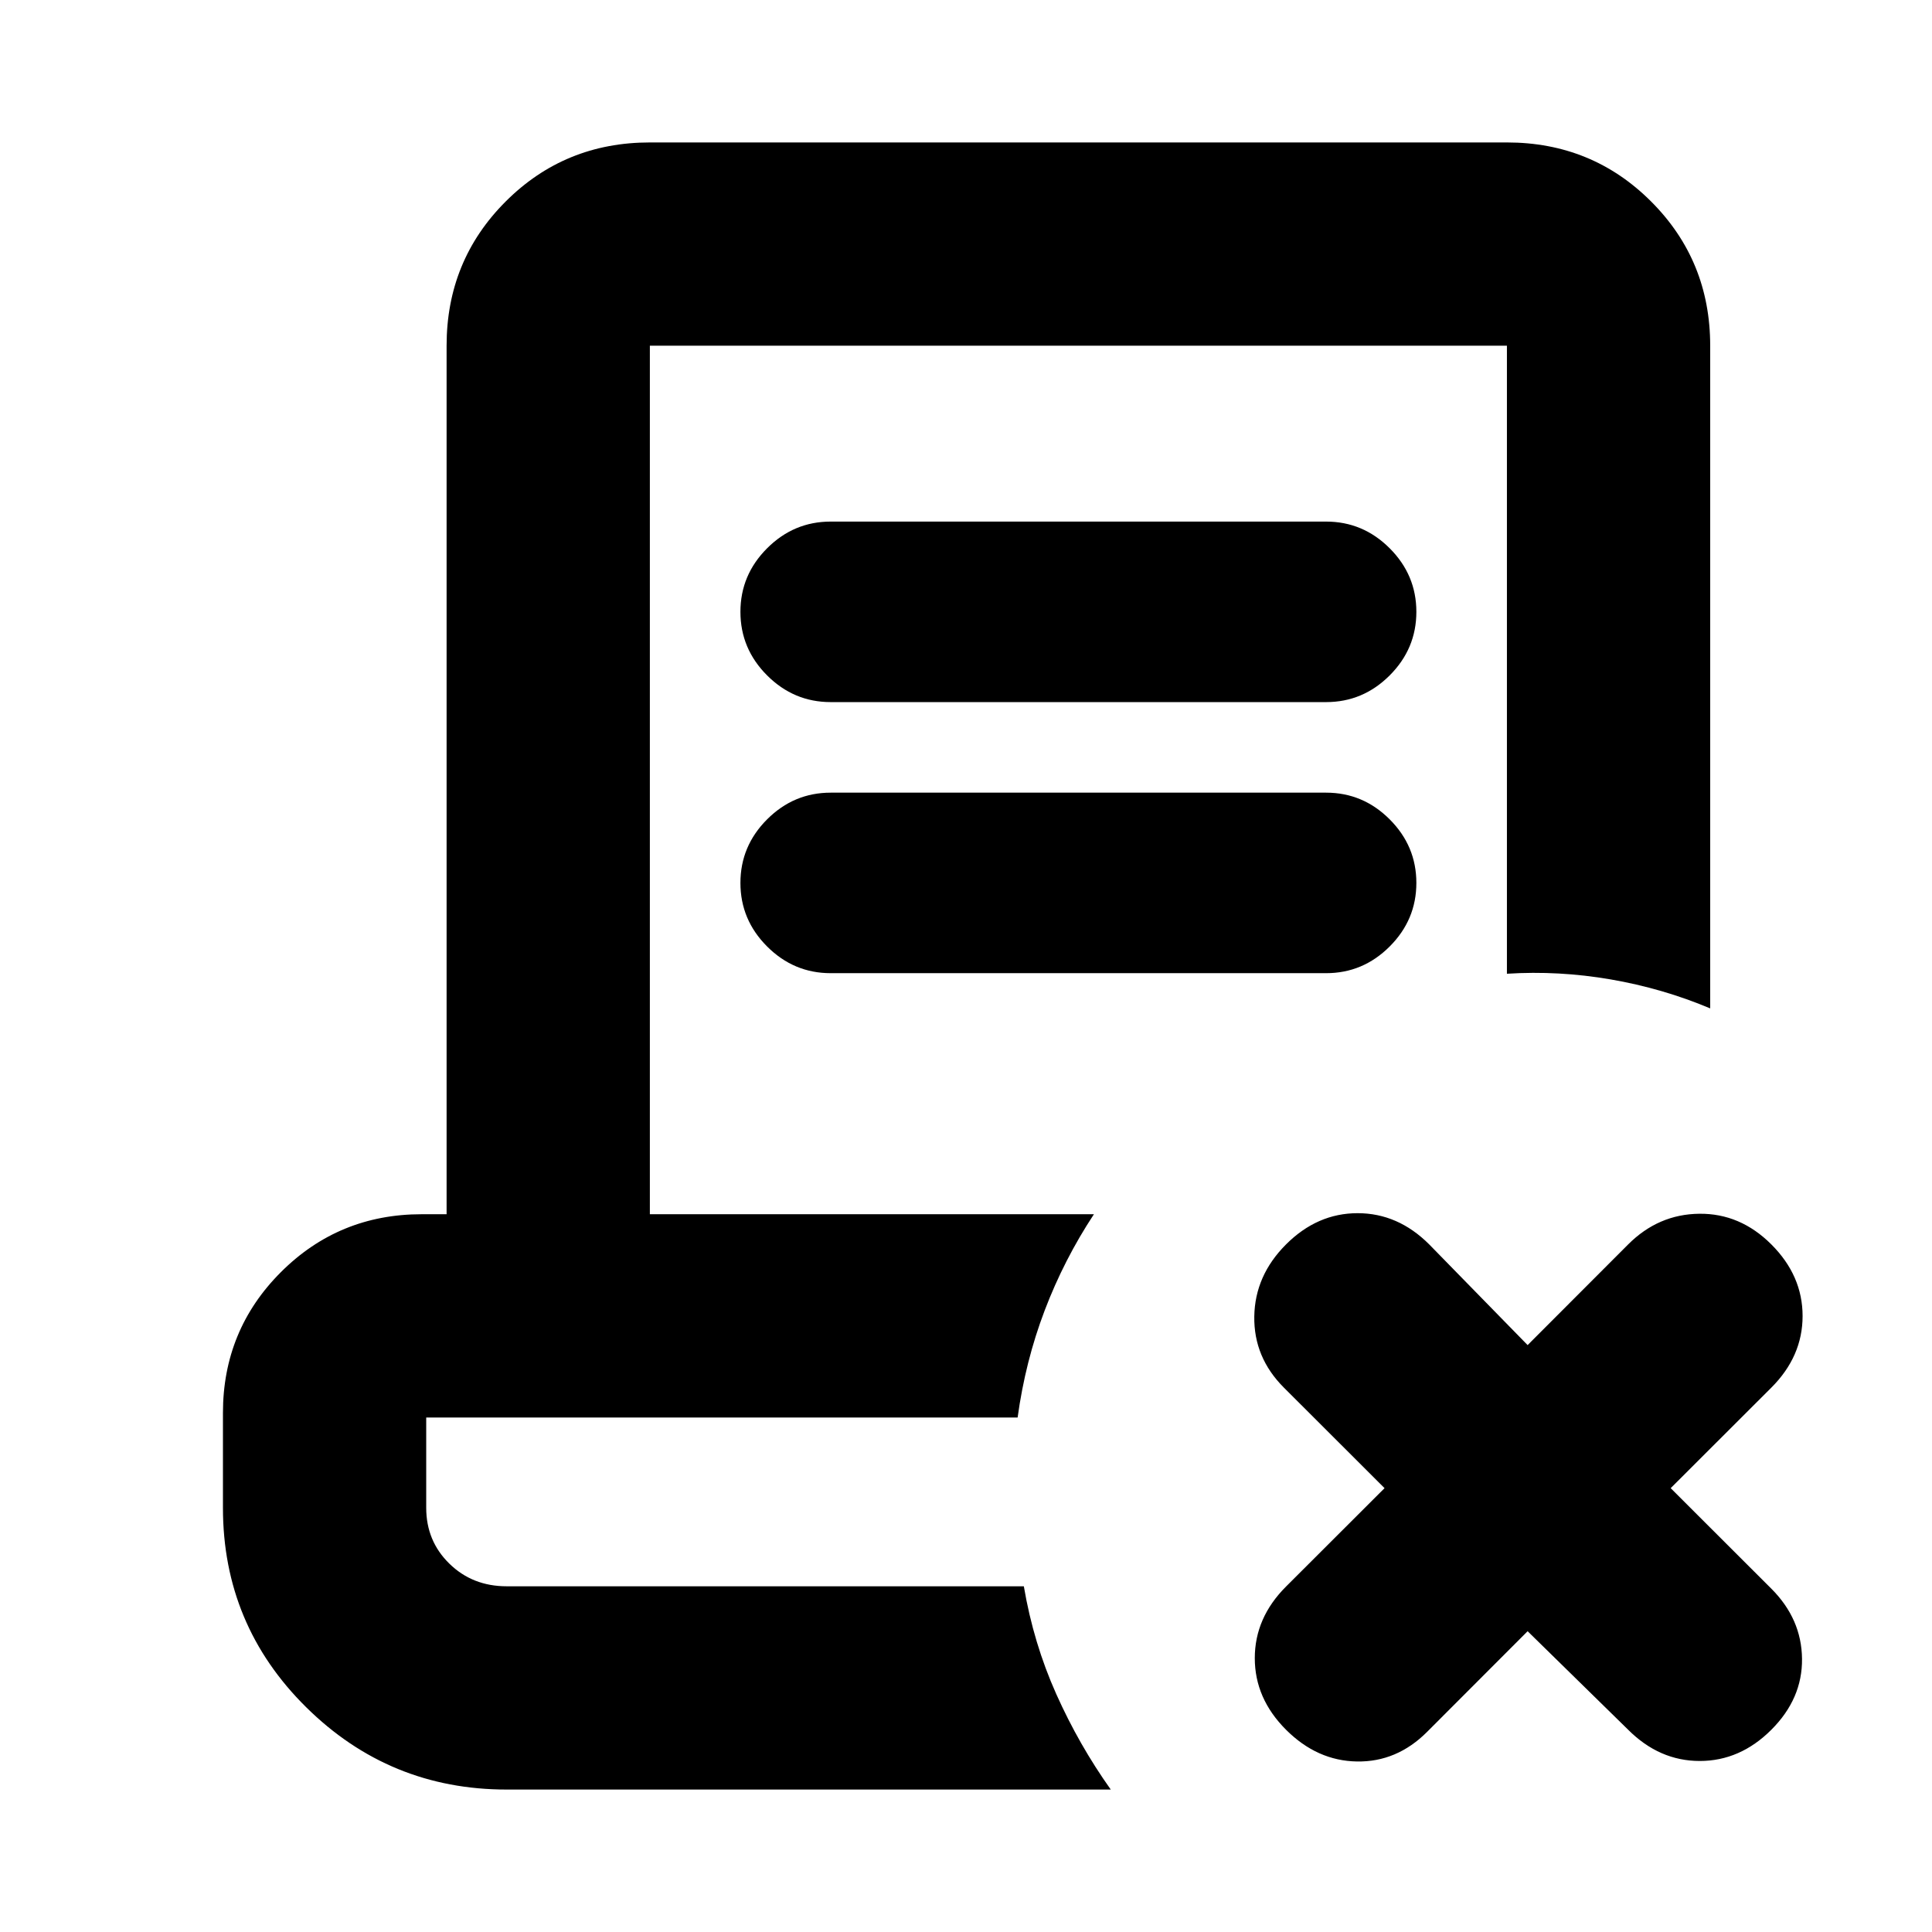<svg xmlns="http://www.w3.org/2000/svg" height="24" viewBox="0 -960 960 960" width="24"><path d="m759.065-149.455-49.956 50.022q-15.022 15.022-34.826 14.706-19.805-.315-35.262-15.772-15.522-15.522-15.522-35.576 0-20.055 15.522-35.577l48.956-48.891-50.021-49.956q-15.022-15.022-14.707-35.359.316-20.337 15.772-35.794 15.522-15.522 35.577-15.522 20.054 0 35.576 15.522l48.891 50.022 49.956-50.022q15.022-15.022 35.359-15.239 20.338-.218 35.794 15.239 15.522 15.522 15.522 35.577 0 20.054-15.522 35.576l-50.021 49.956 50.021 49.956q15.022 15.022 15.24 34.827.217 19.805-15.24 35.261-15.522 15.522-35.576 15.522-20.055 0-35.577-15.522l-49.956-48.956ZM251.783-70.782q-58.24 0-99.621-40.88-41.38-40.881-41.38-99.121v-47.13q0-41.175 28.783-69.958t69.957-28.783h12.39v-431.563q0-42.305 29.348-71.653 29.349-29.348 71.653-29.348h425.869q42.305 0 71.653 29.348 29.349 29.348 29.349 71.653v329.282q-23.653-9.956-49.468-14.402-25.816-4.446-51.534-2.815v-312.065H322.913v431.563h220.652q-14.848 22.522-24.468 47.805t-13.446 53.197H211.783v44.869q0 16.5 11.5 27.75t28.5 11.25h256.955q4.804 28.283 16.119 53.566t27.076 47.435h-300.15Zm256.955-101.001H211.783h293.868-2.391 5.478ZM412.762-611.13q-18.327 0-31.588-13.261t-13.261-31.588q0-18.326 13.261-31.587t31.588-13.261h246.172q18.326 0 31.587 13.261t13.261 31.587q0 18.327-13.261 31.588t-31.587 13.261H412.762Zm0 134.696q-18.327 0-31.588-13.261t-13.261-31.587q0-18.327 13.261-31.588 13.261-13.26 31.588-13.26h246.172q18.326 0 31.587 13.26 13.261 13.261 13.261 31.588 0 18.326-13.261 31.587t-31.587 13.261H412.762Z"/></svg>